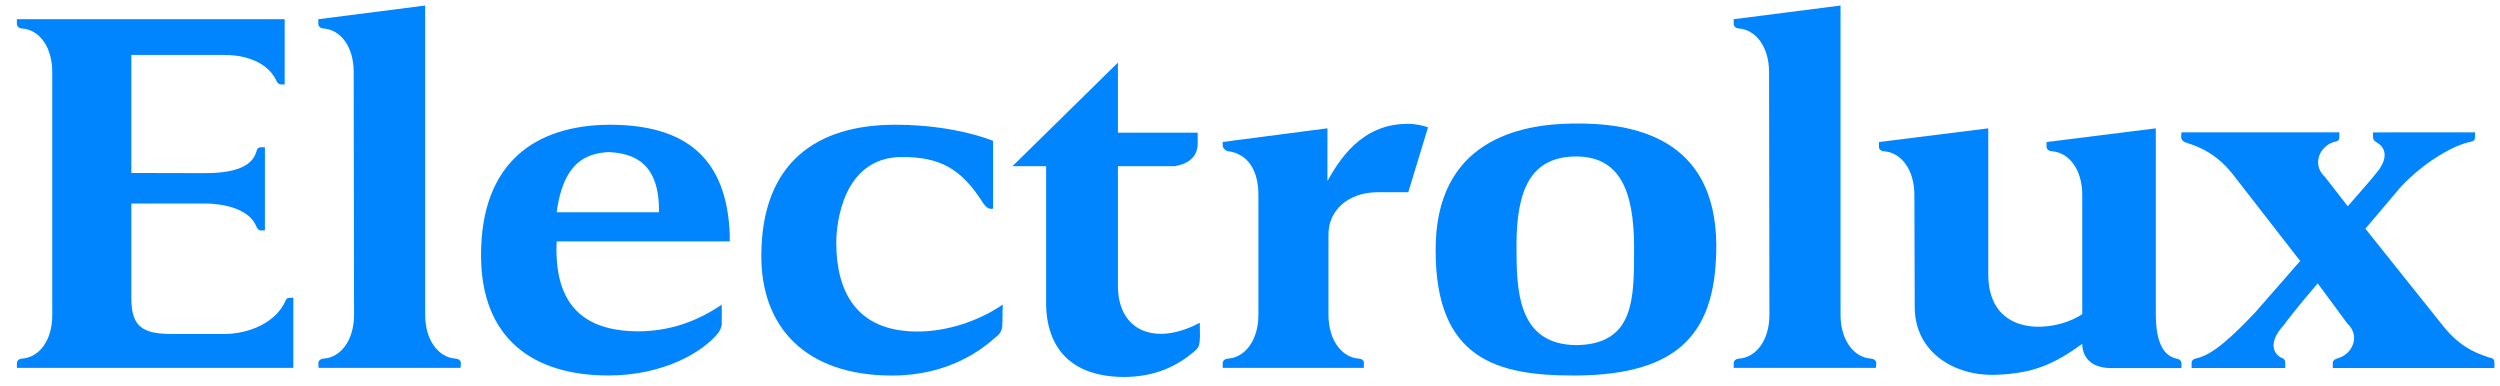 <svg width="136" height="21" viewBox="0 0 136 21" fill="none" xmlns="http://www.w3.org/2000/svg">
<path fill-rule="evenodd" clip-rule="evenodd" d="M126.091 15.424L127.695 17.599C128.431 18.284 127.96 19.272 127.186 19.485C127.016 19.535 126.903 19.616 126.903 19.743V20.02L135.697 20.018V19.71C135.697 19.625 135.659 19.523 135.565 19.488C135.508 19.474 135.451 19.46 135.395 19.442C134.489 19.157 133.715 18.726 132.979 17.826L128.677 12.441L130.602 10.168C131.866 8.817 133.47 7.895 134.414 7.711C134.602 7.675 134.64 7.595 134.64 7.441V7.199H134.338L129.375 7.201H129.092C129.092 7.201 129.092 7.33 129.092 7.441C129.092 7.577 129.149 7.666 129.262 7.723C129.3 7.752 129.3 7.754 129.337 7.779C129.715 7.995 130.035 8.573 129.186 9.513C129.186 9.534 128.582 10.239 127.714 11.227V11.213L126.469 9.617C125.714 8.912 126.242 7.877 127.035 7.707C127.224 7.673 127.261 7.594 127.261 7.441V7.197L126.96 7.199H118.675C118.675 7.199 118.656 7.329 118.656 7.44C118.656 7.635 118.807 7.734 118.996 7.782C119.883 8.065 120.657 8.496 121.393 9.389L125.129 14.196L122.714 16.961C121.449 18.296 120.374 19.306 119.505 19.486C119.317 19.524 119.222 19.615 119.222 19.742V20.02L124.318 20.018V19.717C124.318 19.63 124.28 19.542 124.185 19.493C124.11 19.467 124.072 19.452 124.034 19.422C123.676 19.193 123.393 18.62 124.223 17.704C124.223 17.684 125.223 16.397 126.091 15.409V15.424" fill="#0085FF"/>
<path d="M15.071 4.458C14.618 3.427 13.448 2.989 12.203 2.989H7.145V9.41L11.127 9.419C12.486 9.419 13.713 9.181 13.958 8.211C13.977 8.097 14.071 8.012 14.184 8.011L14.411 8.012V12.535L14.184 12.536C14.071 12.538 13.996 12.44 13.939 12.311C13.618 11.475 12.41 11.072 11.127 11.072H7.145V16.22C7.145 17.753 7.73 18.168 9.353 18.168H12.203C13.543 18.168 15.034 17.546 15.543 16.336C15.581 16.244 15.656 16.2 15.77 16.2H15.958V20.012H0.918V19.765C0.918 19.638 1.012 19.521 1.201 19.507C2.126 19.443 2.843 18.534 2.843 17.134V3.928C2.843 2.531 2.126 1.616 1.201 1.55C1.012 1.536 0.918 1.419 0.918 1.292V1.045H15.486V4.596H15.298C15.203 4.592 15.109 4.535 15.071 4.458Z" fill="#0085FF"/>
<path d="M25.053 20.012L25.072 19.765C25.072 19.637 24.978 19.521 24.77 19.507C23.865 19.442 23.129 18.523 23.129 17.125V3.431C23.129 2.378 23.129 0.301 23.129 0.301L17.316 1.045V1.292C17.316 1.419 17.411 1.535 17.599 1.55C18.524 1.616 19.241 2.525 19.241 3.923C19.241 3.891 19.26 17.13 19.26 17.13C19.26 18.526 18.524 19.442 17.618 19.507C17.411 19.521 17.316 19.637 17.316 19.765L17.335 20.012H25.053Z" fill="#0085FF"/>
<path d="M102.05 20.012L102.069 19.765C102.069 19.637 101.974 19.521 101.767 19.507C100.861 19.442 100.125 18.523 100.125 17.125V3.431C100.125 2.378 100.125 0.301 100.125 0.301L94.312 1.045V1.292C94.312 1.419 94.407 1.535 94.596 1.55C95.501 1.616 96.237 2.525 96.237 3.923C96.237 3.891 96.256 17.13 96.256 17.13C96.256 18.526 95.52 19.442 94.615 19.507C94.407 19.521 94.312 19.637 94.312 19.765V20.012H102.05Z" fill="#0085FF"/>
<path d="M72.213 6.98C72.213 6.98 72.213 8.791 72.213 9.845C72.817 8.79 74.005 6.737 76.572 6.737C77.044 6.737 77.421 6.833 77.685 6.927L76.61 10.456C76.478 10.456 75.477 10.456 74.968 10.456C73.307 10.456 72.269 11.476 72.269 12.732V17.124C72.269 18.522 73.005 19.443 73.911 19.508C74.119 19.522 74.213 19.638 74.194 19.765V20.012H66.514V19.765C66.514 19.638 66.608 19.522 66.816 19.508C67.721 19.443 68.457 18.525 68.457 17.127C68.457 16.104 68.457 11.826 68.457 10.599C68.457 9.203 67.835 8.362 66.816 8.226C66.665 8.208 66.514 8.05 66.514 7.914C66.514 7.778 66.514 7.723 66.514 7.723L72.213 6.98Z" fill="#0085FF"/>
<path d="M118.389 20.023H114.842C113.634 20.023 113.275 19.303 113.275 18.704C111.709 19.837 110.577 20.322 108.539 20.39C106.255 20.457 104.161 19.113 104.161 16.706L104.142 10.605C104.142 9.206 103.406 8.297 102.5 8.231C102.311 8.216 102.198 8.1 102.217 7.975V7.726L108.161 6.982V14.915C108.161 18.462 111.841 18.084 113.275 17.084V10.602C113.275 9.204 112.539 8.297 111.634 8.231C111.426 8.216 111.332 8.1 111.332 7.975V7.726L117.276 6.982V17.109C117.276 18.203 117.502 19.328 118.408 19.511C118.559 19.541 118.672 19.604 118.672 19.802C118.672 19.908 118.672 20.023 118.672 20.023H118.389Z" fill="#0085FF"/>
<path d="M54.022 10.998V7.664C54.022 7.664 51.984 6.786 48.701 6.786C44.417 6.786 41.454 8.844 41.416 13.84C41.379 17.788 43.813 20.43 48.531 20.43C51.645 20.43 53.456 18.971 54.117 18.384C54.532 18.091 54.532 17.826 54.532 17.491C54.532 17.156 54.551 16.568 54.551 16.568C53.286 17.437 51.569 18.035 49.908 18.035C46.493 18.035 45.493 15.743 45.493 13.2C45.493 12.151 45.851 8.573 49.04 8.539C51.097 8.539 52.267 9.128 53.475 11.038C53.683 11.328 53.815 11.39 54.022 11.349L54.022 10.998Z" fill="#0085FF"/>
<path d="M85.761 8.511C83.214 8.511 82.497 10.401 82.497 13.373C82.497 15.77 82.534 18.774 85.799 18.774C88.932 18.706 88.894 16.206 88.894 13.473C88.894 10.283 88.064 8.529 85.761 8.511ZM85.535 6.719C88.838 6.669 93.329 7.46 93.367 13.339C93.367 17.928 91.555 20.428 85.592 20.428C81.459 20.428 78.1 19.547 78.1 13.642C78.062 7.636 82.686 6.755 85.535 6.721V6.719Z" fill="#0085FF"/>
<path d="M39.699 13.133H30.282C30.093 17.183 32.414 17.992 34.66 18.026C36.566 18.026 38.019 17.407 39.264 16.578C39.264 16.578 39.264 17.395 39.264 17.604C39.264 17.815 39.151 17.982 39.095 18.082C38.245 19.166 36.075 20.426 33.094 20.426C29.017 20.426 26.168 18.434 26.168 13.876C26.168 8.869 29.093 6.807 33.169 6.786C37.377 6.786 39.548 8.666 39.699 12.768V13.133ZM33.131 8.271C31.829 8.339 30.64 8.878 30.282 11.546H35.849C35.887 8.81 34.434 8.339 33.094 8.271H33.131Z" fill="#0085FF"/>
<path d="M65.155 7.8V7.216H60.815V3.406L55.078 9.042H56.909V16.513C56.909 17.788 57.324 20.474 61.117 20.508C62.796 20.508 63.985 19.939 64.91 19.167C65.25 18.906 65.25 18.74 65.269 18.48C65.287 18.256 65.269 17.995 65.269 17.557C62.872 18.838 60.815 18.033 60.815 15.547V9.042H63.891C64.495 8.948 65.155 8.635 65.155 7.8Z" fill="#0085FF"/>
</svg>
